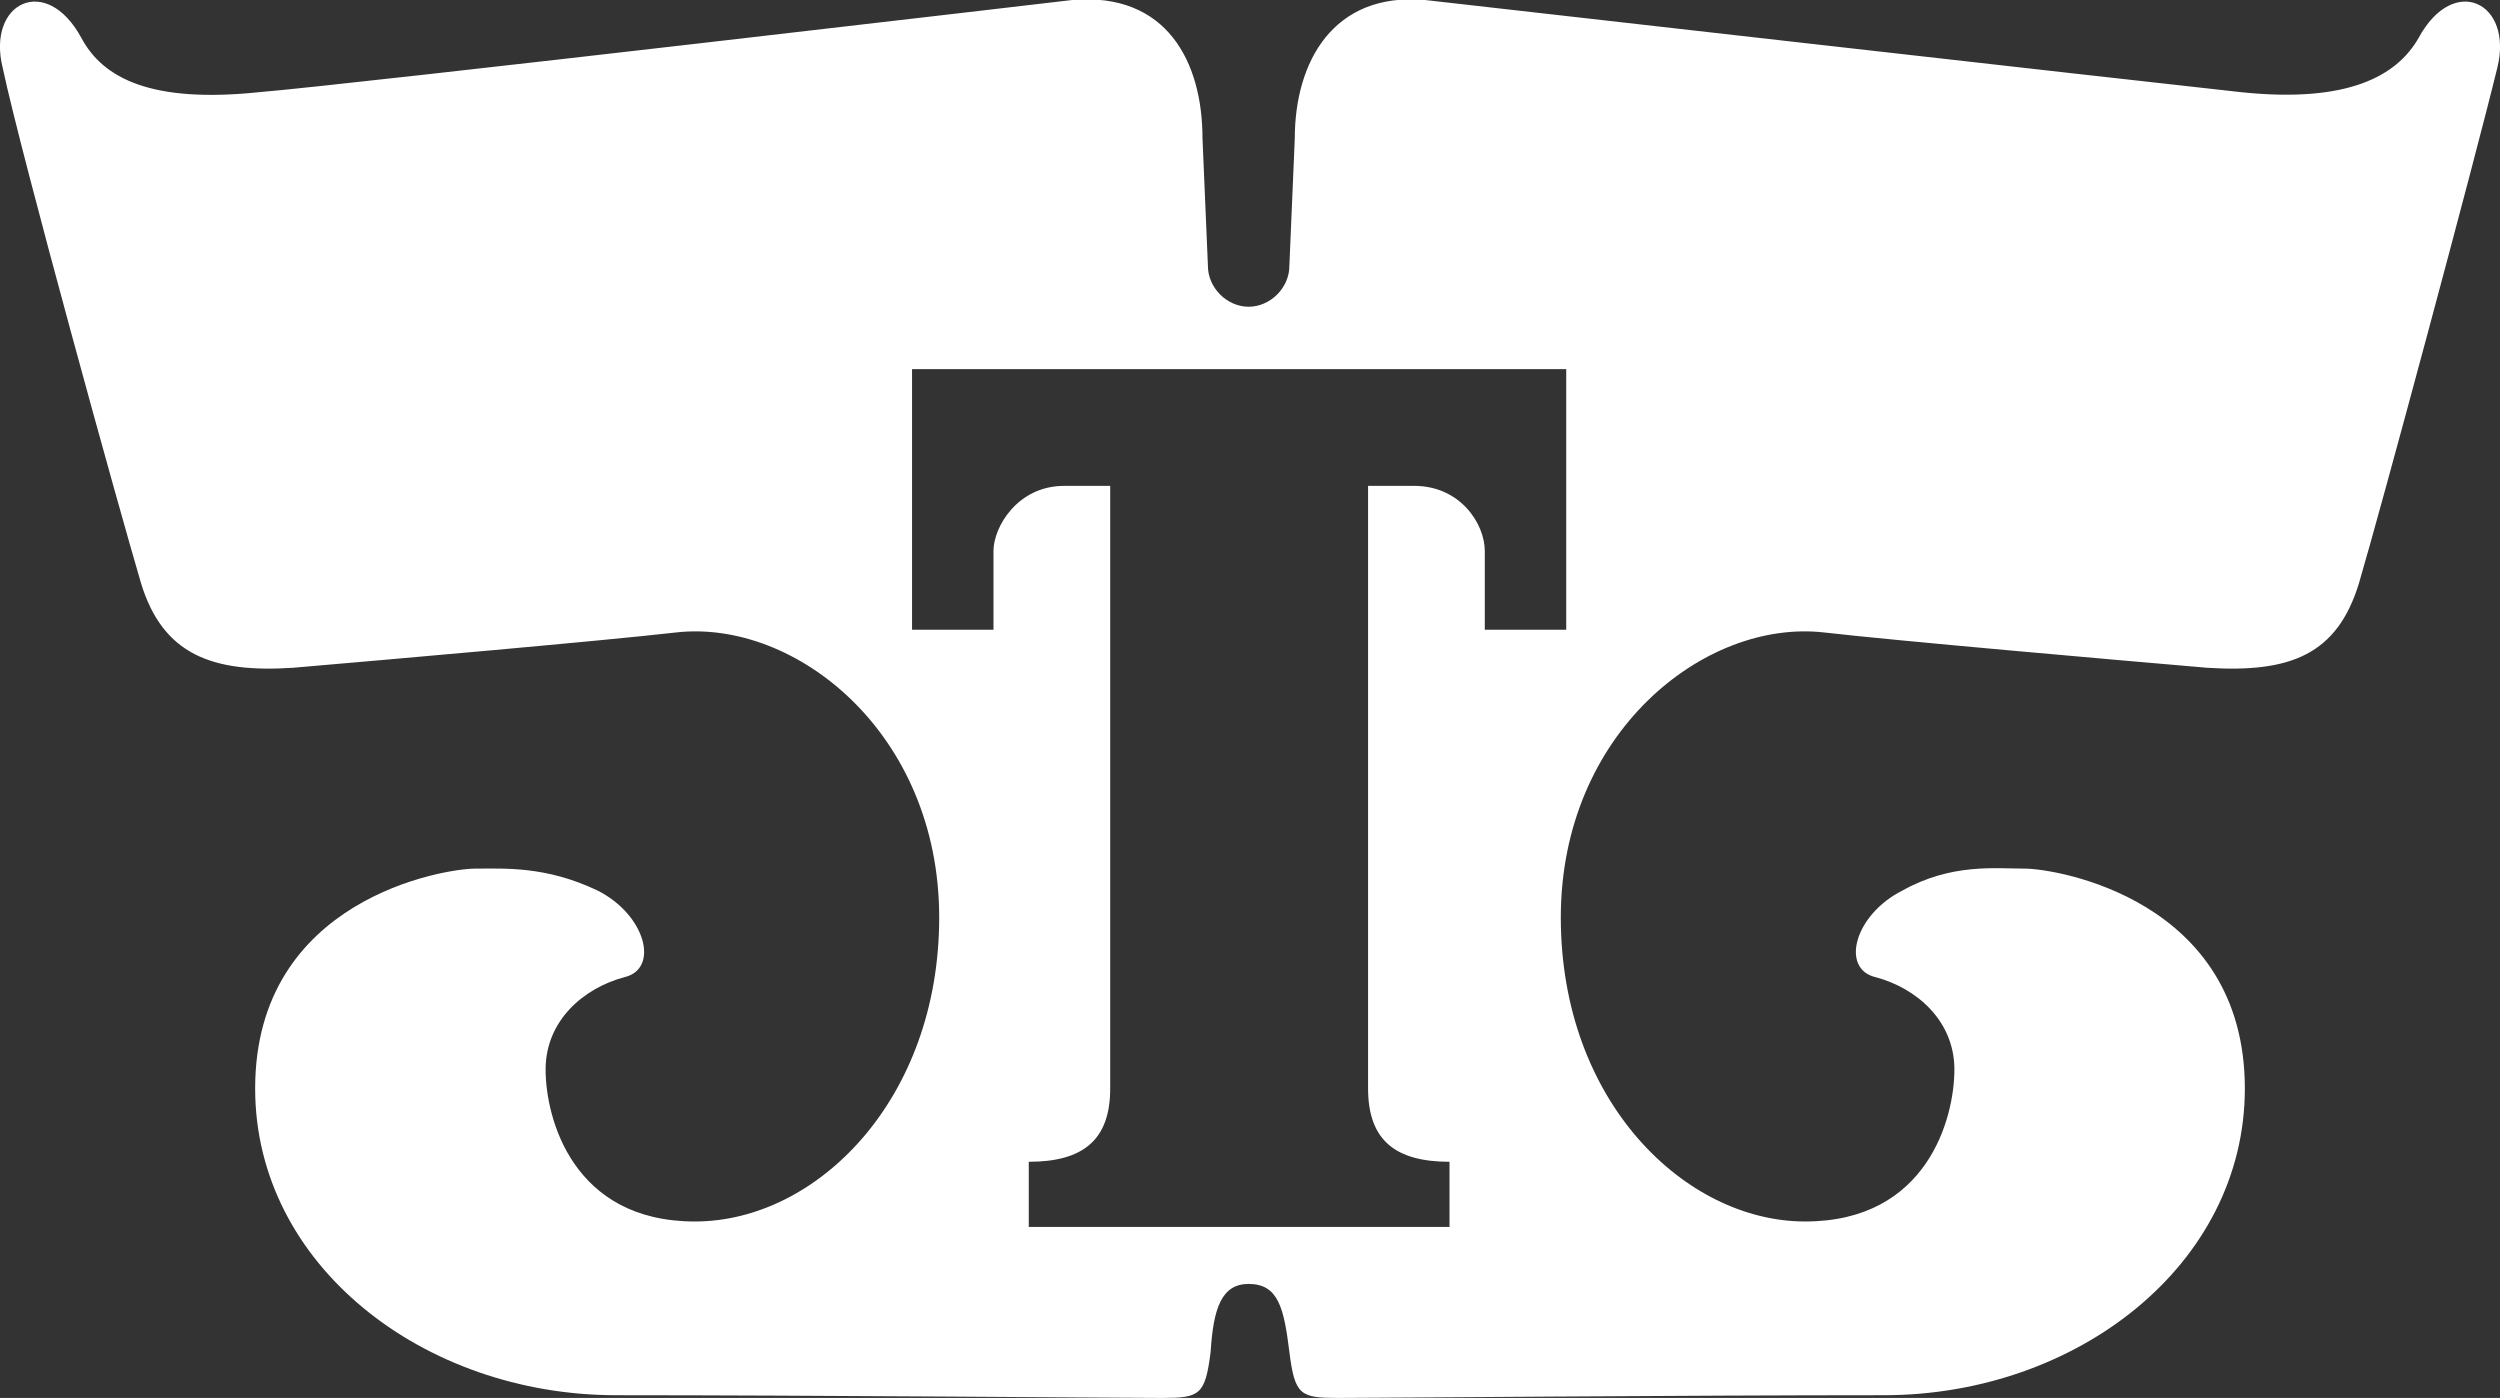 <?xml version="1.0" encoding="utf-8"?>
<!-- Generator: Adobe Illustrator 22.0.1, SVG Export Plug-In . SVG Version: 6.00 Build 0)  -->
<svg version="1.1" id="Layer_1" xmlns="http://www.w3.org/2000/svg" xmlns:xlink="http://www.w3.org/1999/xlink" x="0px" y="0px"
	 viewBox="0 0 92.1 51.5" enable-background="new 0 0 92.1 51.5" xml:space="preserve">
<rect x="0" y="0" width="92.1" height="51.5" fill="#333333" stroke="none"/>
<path fill="#FFFFFF" d="M44.6,49.8c-0.2,1.6-0.4,1.7-1.8,1.7c-1.3,0-13-0.1-20.1-0.1S9.4,46.6,9.4,40.1c0-7,7-8.1,8.1-8.1
	c1.1,0,2.6-0.1,4.5,0.8c1.8,0.9,2.3,2.9,1,3.2c-1.5,0.4-2.9,1.6-2.9,3.4c0,1.8,1,5.6,5.5,5.6c4.5,0,9-4.5,9-11.2
	c0-6.8-5.3-11-9.7-10.5c-2.6,0.3-10.6,1-14.1,1.3c-3,0.2-4.8-0.5-5.6-3.1c-0.8-2.7-4.4-15.7-5.1-19C-0.5,0.1,1.7-1,3,1.4
	c0.8,1.5,2.6,2.4,6.5,2c3.6-0.3,30-3.4,30-3.4c3.5-0.3,4.8,2.3,4.8,5.1l0.2,4.7c0,0.8,0.7,1.5,1.5,1.5h0c0.8,0,1.5-0.7,1.5-1.5
	l0.2-4.7c0-2.8,1.4-5.4,4.8-5.1c0,0,26.4,3,30.1,3.4c3.9,0.4,5.7-0.6,6.5-2C90.4-1,92.6,0.1,92,2.5c-0.8,3.3-4.3,16.3-5.1,19
	c-0.8,2.6-2.5,3.3-5.6,3.1c-3.5-0.3-11.5-1-14.1-1.3c-4.4-0.5-9.7,3.7-9.7,10.5c0,6.8,4.6,11.2,9,11.2c4.5,0,5.5-3.8,5.5-5.6
	c0-1.8-1.4-3-2.9-3.4c-1.3-0.3-0.8-2.3,1-3.2c1.8-1,3.4-0.8,4.5-0.8c1.1,0,8.1,1.1,8.1,8.1c0,6.5-6.2,11.3-13.3,11.3
	c-7.1,0-18.7,0.1-20.1,0.1c-1.4,0-1.6-0.1-1.8-1.7c-0.2-1.6-0.4-2.5-1.5-2.5C45,47.3,44.7,48.2,44.6,49.8z M53.4,45.2
	c0,0,0-0.9,0-2.4c-2,0-3-0.8-3-2.7c0-1,0-22.2,0-22.2s0,0,1.7,0c1.7,0,2.6,1.4,2.6,2.4c0,0.9,0,2.9,0,2.9h3v-9.6H33.6v9.6h3
	c0,0,0-1.9,0-2.9c0-0.9,0.9-2.4,2.6-2.4s1.7,0,1.7,0s0,21.2,0,22.2c0,1.9-1,2.7-3,2.7c0,1.5,0,2.4,0,2.4H53.4z"/>
</svg>
